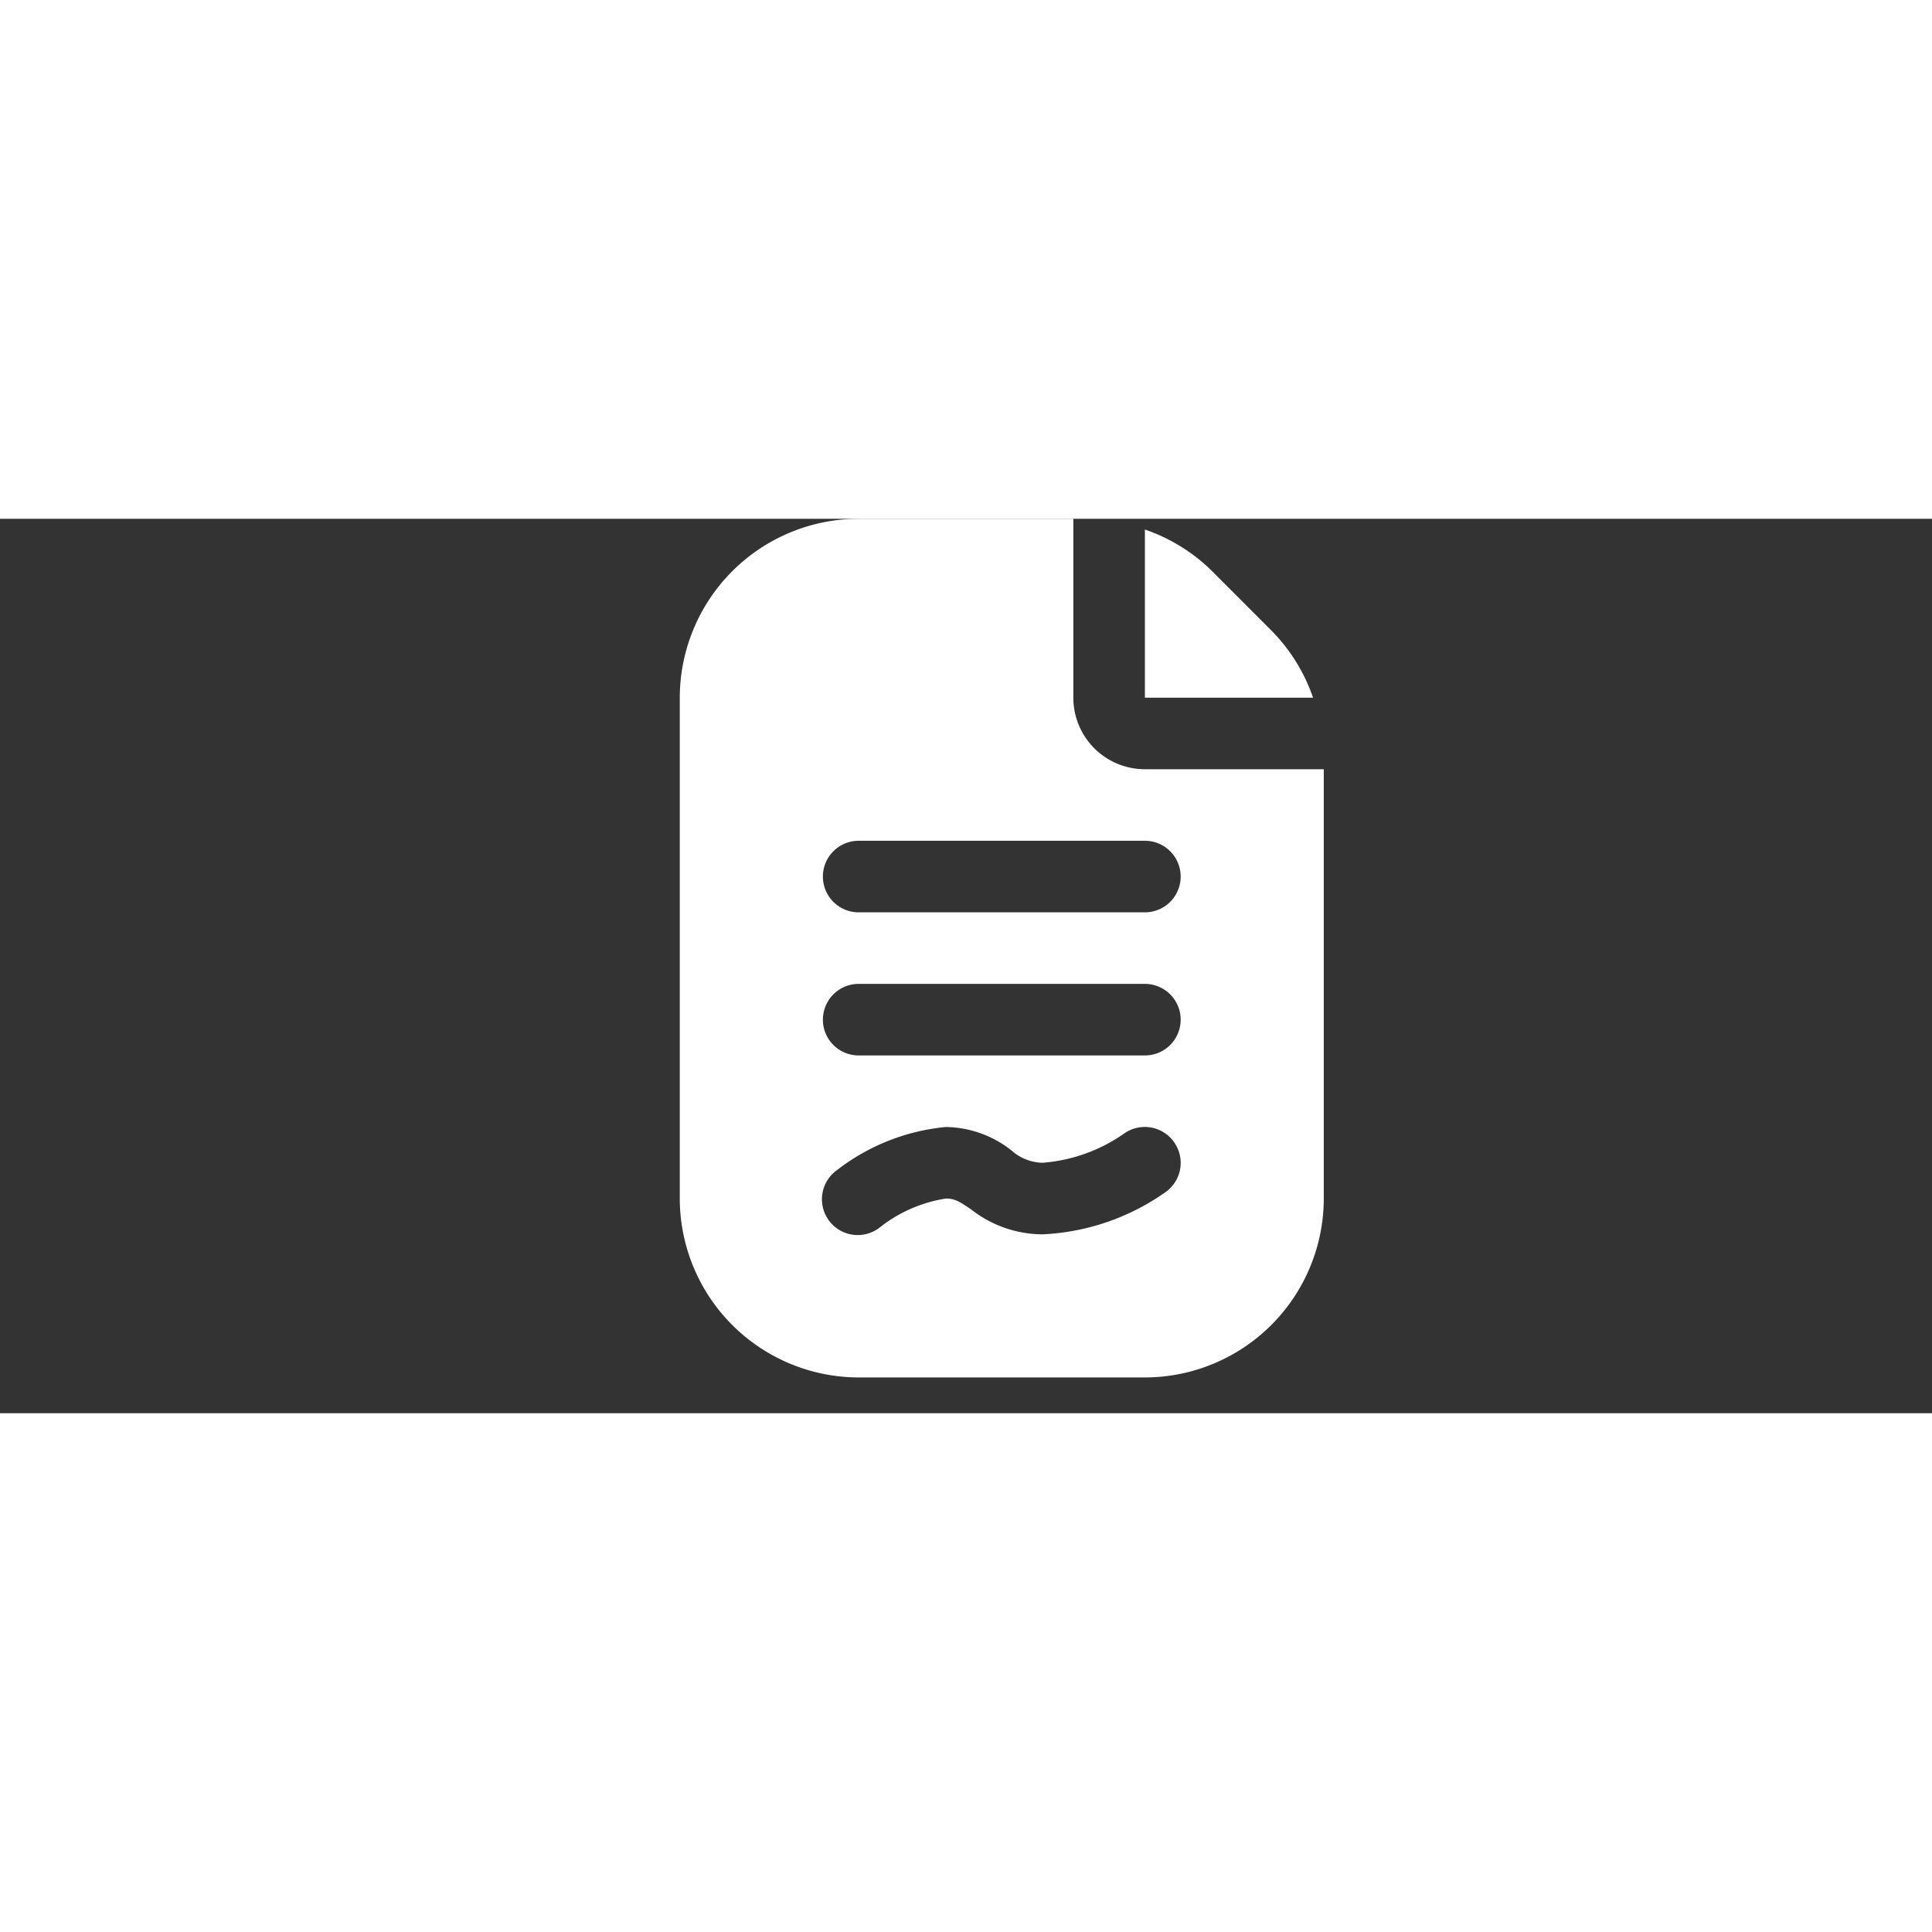 <svg id="Layer_1" height="512" viewBox="-16 0 54 25" width="512" fill="white" xmlns="http://www.w3.org/2000/svg" data-name="Layer 1"><rect x="-16" y="0" width="54" height="25" fill="#333333" stroke="none"/><path d="m16 .3a4.968 4.968 0 0 1 1.879 1.164l1.656 1.658a4.954 4.954 0 0 1 1.165 1.878h-4.7zm5 6.7v12a5.006 5.006 0 0 1 -5 5h-8a5.006 5.006 0 0 1 -5-5v-14a5.006 5.006 0 0 1 5-5h6v5a2 2 0 0 0 2 2zm-4.192 10.413a1 1 0 0 0 -1.4-.222 4.586 4.586 0 0 1 -2.273.809 1.347 1.347 0 0 1 -.864-.345 3.025 3.025 0 0 0 -1.832-.655 5.861 5.861 0 0 0 -3.046 1.206 1 1 0 1 0 1.214 1.588 3.951 3.951 0 0 1 1.832-.794c.246 0 .371.078.7.3a3.252 3.252 0 0 0 2 .7 6.464 6.464 0 0 0 3.456-1.193 1 1 0 0 0 .213-1.394zm.192-3.413a1 1 0 0 0 -1-1h-8a1 1 0 0 0 0 2h8a1 1 0 0 0 1-1zm0-4a1 1 0 0 0 -1-1h-8a1 1 0 0 0 0 2h8a1 1 0 0 0 1-1z"/></svg>